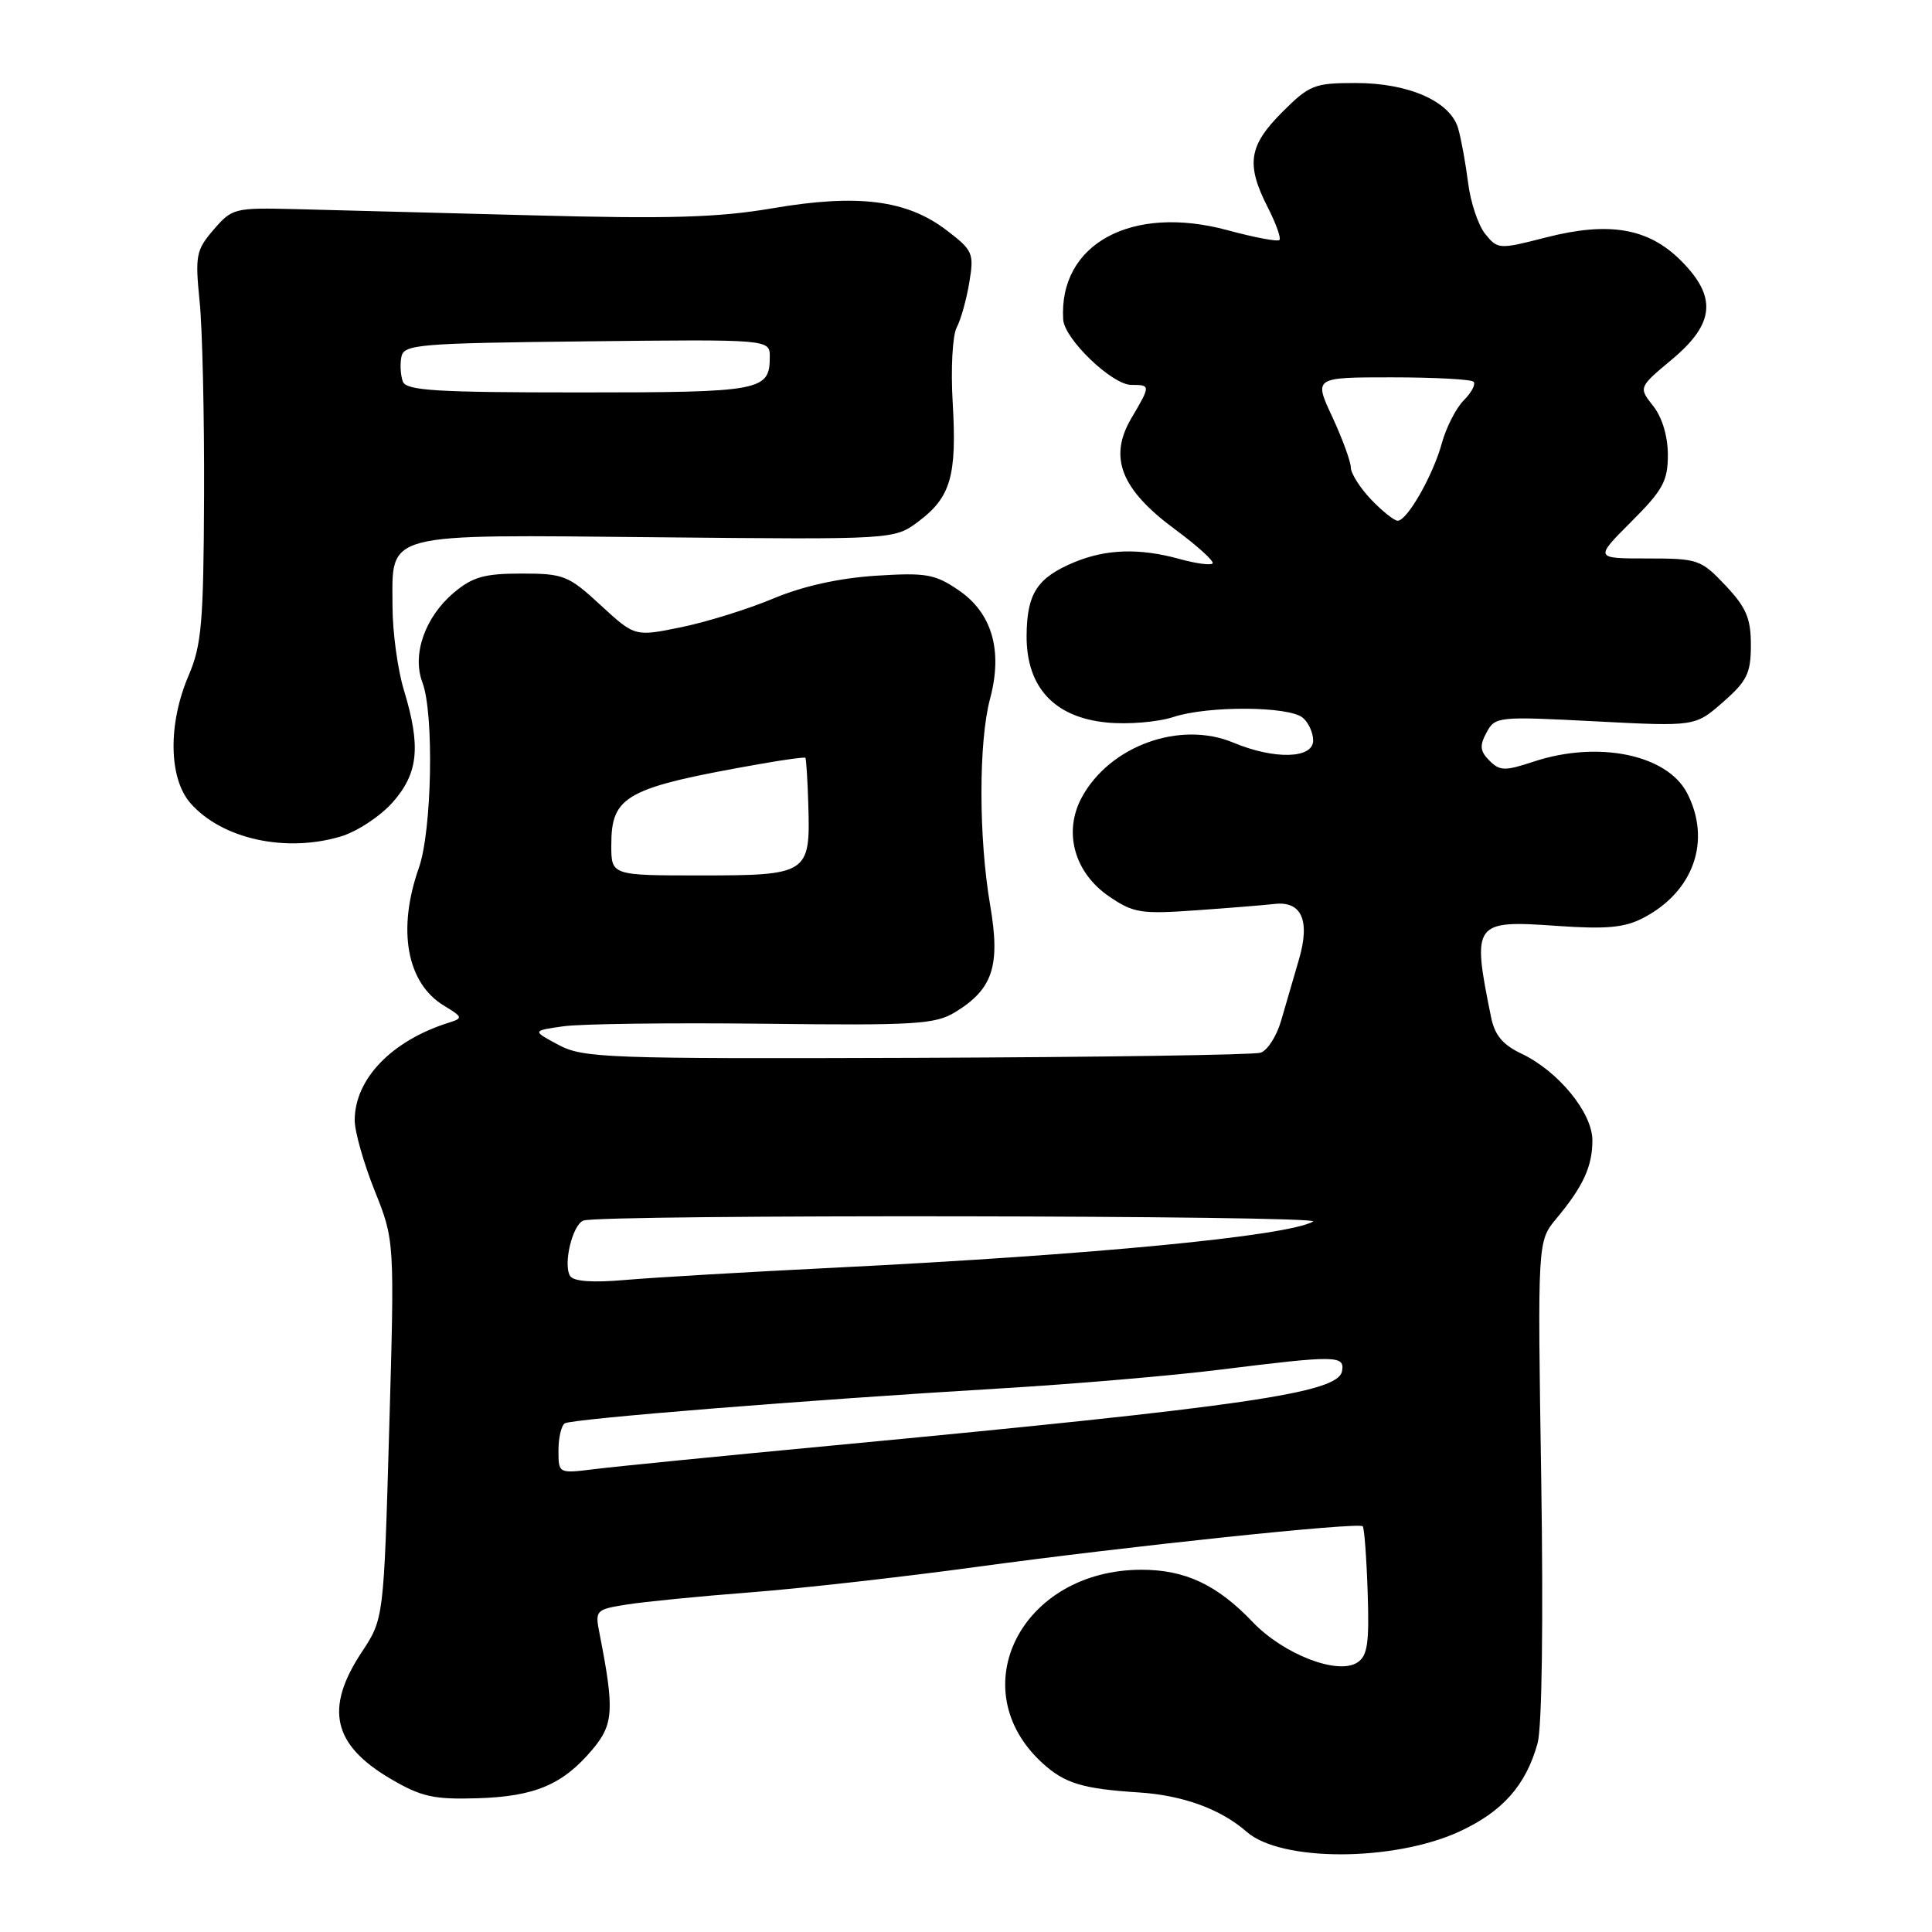 <?xml version="1.0" encoding="UTF-8" standalone="no"?>
<!DOCTYPE svg PUBLIC "-//W3C//DTD SVG 1.1//EN" "http://www.w3.org/Graphics/SVG/1.1/DTD/svg11.dtd" >
<svg xmlns="http://www.w3.org/2000/svg" xmlns:xlink="http://www.w3.org/1999/xlink" version="1.1" viewBox="0 0 256 256">
 <g >
 <path fill="currentColor"
d=" M 193.33 242.71 C 199.09 240.07 202.20 236.56 203.74 230.98 C 204.32 228.88 204.51 214.84 204.22 195.97 C 203.73 164.48 203.73 164.48 206.21 161.49 C 209.78 157.21 211.00 154.56 211.00 151.10 C 211.00 147.45 206.49 141.94 201.61 139.62 C 199.12 138.44 198.05 137.16 197.57 134.76 C 195.02 122.21 195.24 121.90 206.37 122.69 C 212.82 123.14 215.25 122.92 217.70 121.65 C 224.41 118.18 226.81 111.40 223.55 105.09 C 220.90 99.97 211.74 98.10 203.21 100.92 C 199.41 102.18 198.74 102.17 197.36 100.79 C 196.11 99.54 196.03 98.81 196.97 97.07 C 198.10 94.95 198.46 94.91 211.37 95.58 C 224.62 96.27 224.62 96.27 228.31 93.03 C 231.50 90.24 232.00 89.20 232.00 85.47 C 232.00 81.93 231.39 80.49 228.63 77.57 C 225.39 74.14 224.99 74.00 218.27 74.00 C 211.29 74.00 211.29 74.00 216.14 69.14 C 220.34 64.95 221.00 63.74 221.00 60.28 C 221.00 57.82 220.25 55.31 219.06 53.80 C 217.11 51.33 217.11 51.33 221.56 47.61 C 227.22 42.88 227.54 39.34 222.73 34.53 C 218.41 30.21 213.20 29.32 204.82 31.47 C 198.63 33.06 198.46 33.05 196.80 31.00 C 195.87 29.85 194.85 26.80 194.53 24.21 C 194.20 21.62 193.61 18.38 193.21 17.00 C 192.16 13.43 186.68 11.00 179.63 11.00 C 174.15 11.00 173.51 11.25 169.88 14.88 C 165.45 19.32 165.08 21.77 167.98 27.47 C 169.08 29.61 169.77 31.56 169.53 31.80 C 169.29 32.05 166.19 31.46 162.64 30.50 C 149.93 27.06 140.26 32.33 140.88 42.35 C 141.05 44.94 147.37 51.00 149.90 51.00 C 152.48 51.00 152.48 51.06 149.91 55.42 C 146.86 60.60 148.52 64.84 155.67 70.12 C 158.69 72.35 160.94 74.40 160.67 74.66 C 160.41 74.93 158.46 74.67 156.34 74.08 C 151.01 72.60 146.57 72.74 142.32 74.51 C 137.42 76.56 136.07 78.65 136.03 84.23 C 135.99 91.06 139.70 95.07 146.69 95.74 C 149.48 96.01 153.43 95.68 155.47 95.01 C 160.05 93.50 170.76 93.56 172.62 95.10 C 173.38 95.73 174.00 97.09 174.00 98.12 C 174.00 100.54 168.87 100.68 163.42 98.40 C 156.35 95.45 147.03 98.83 143.33 105.68 C 140.86 110.28 142.36 115.66 147.00 118.81 C 150.19 120.98 151.21 121.14 158.50 120.62 C 162.90 120.31 167.57 119.93 168.87 119.78 C 172.48 119.36 173.63 121.98 172.11 127.16 C 171.41 129.55 170.35 133.18 169.76 135.23 C 169.17 137.28 167.95 139.20 167.03 139.49 C 166.12 139.78 145.60 140.08 121.44 140.17 C 80.27 140.31 77.28 140.20 74.00 138.45 C 70.50 136.58 70.50 136.58 74.65 135.99 C 76.93 135.66 88.88 135.51 101.21 135.65 C 121.28 135.89 123.92 135.73 126.56 134.12 C 131.57 131.06 132.58 127.99 131.20 119.93 C 129.67 111.01 129.66 98.29 131.19 92.58 C 132.90 86.19 131.45 81.21 127.00 78.19 C 123.87 76.06 122.70 75.86 116.00 76.29 C 111.16 76.61 106.37 77.67 102.49 79.30 C 99.18 80.69 93.70 82.40 90.30 83.10 C 84.13 84.37 84.13 84.37 79.59 80.19 C 75.32 76.25 74.69 76.00 69.10 76.00 C 64.20 76.00 62.63 76.44 60.14 78.53 C 56.31 81.76 54.57 86.73 55.97 90.42 C 57.53 94.53 57.24 110.08 55.50 115.00 C 52.61 123.20 53.89 130.26 58.82 133.25 C 61.33 134.77 61.37 134.91 59.50 135.50 C 51.90 137.88 47.00 142.97 47.00 148.45 C 47.00 149.94 48.19 154.13 49.64 157.76 C 52.29 164.37 52.29 164.37 51.57 189.44 C 50.85 214.50 50.85 214.50 47.93 218.92 C 42.99 226.39 44.09 231.21 51.77 235.71 C 55.82 238.09 57.47 238.45 63.23 238.28 C 70.87 238.05 74.57 236.48 78.49 231.83 C 81.32 228.47 81.43 226.59 79.43 216.39 C 78.83 213.38 78.95 213.26 83.04 212.61 C 85.36 212.24 92.72 211.51 99.38 211.00 C 106.05 210.49 119.60 208.96 129.50 207.61 C 149.67 204.86 180.00 201.67 180.57 202.24 C 180.77 202.44 181.07 206.35 181.22 210.92 C 181.45 217.77 181.21 219.42 179.84 220.30 C 177.24 221.98 170.07 219.20 166.00 214.94 C 161.28 209.99 157.05 208.00 151.26 208.00 C 135.38 208.00 127.32 223.77 138.15 233.64 C 141.10 236.32 143.46 237.03 150.94 237.51 C 156.76 237.89 161.77 239.72 165.21 242.74 C 169.74 246.71 184.62 246.69 193.33 242.71 Z  M 45.18 110.83 C 47.33 110.18 50.42 108.14 52.05 106.29 C 55.44 102.43 55.79 98.92 53.51 91.41 C 52.69 88.71 52.02 83.76 52.01 80.40 C 51.99 70.41 50.39 70.84 87.14 71.19 C 118.50 71.50 118.50 71.50 121.71 69.09 C 125.98 65.89 126.80 63.04 126.24 53.41 C 125.97 48.91 126.21 44.47 126.76 43.41 C 127.32 42.36 128.07 39.66 128.44 37.41 C 129.08 33.55 128.92 33.17 125.40 30.49 C 120.15 26.49 113.67 25.67 102.41 27.59 C 95.16 28.83 88.69 29.02 70.41 28.53 C 57.81 28.20 43.75 27.83 39.16 27.71 C 31.07 27.51 30.75 27.59 28.31 30.43 C 25.98 33.13 25.84 33.86 26.45 39.93 C 26.82 43.54 27.08 55.14 27.04 65.71 C 26.97 82.53 26.72 85.49 24.98 89.54 C 22.24 95.95 22.35 103.15 25.25 106.44 C 29.42 111.17 37.84 113.03 45.18 110.83 Z  M 74.00 192.19 C 74.00 190.50 74.38 188.89 74.84 188.60 C 75.82 188.00 106.82 185.51 132.31 183.99 C 142.11 183.41 155.39 182.28 161.81 181.47 C 177.09 179.57 178.23 179.58 177.82 181.71 C 177.26 184.58 165.03 186.36 110.50 191.52 C 95.65 192.92 81.36 194.34 78.75 194.67 C 74.00 195.26 74.00 195.26 74.00 192.19 Z  M 75.54 169.07 C 74.59 167.53 75.86 162.26 77.31 161.73 C 79.56 160.89 175.50 161.03 174.00 161.86 C 170.52 163.80 144.90 166.27 110.50 167.98 C 98.95 168.55 86.51 169.28 82.86 169.60 C 78.48 169.98 76.00 169.80 75.54 169.07 Z  M 81.00 112.00 C 81.00 105.39 82.88 104.37 101.00 101.18 C 104.03 100.65 106.60 100.30 106.71 100.41 C 106.83 100.51 107.01 103.37 107.11 106.77 C 107.38 115.77 107.03 116.00 92.88 116.00 C 81.00 116.00 81.00 116.00 81.00 112.00 Z  M 181.69 66.20 C 180.21 64.65 179.00 62.74 178.99 61.95 C 178.98 61.15 177.88 58.14 176.54 55.25 C 174.09 50.00 174.09 50.00 184.38 50.00 C 190.04 50.00 194.93 50.26 195.25 50.58 C 195.57 50.90 194.99 52.01 193.97 53.03 C 192.94 54.06 191.64 56.61 191.06 58.70 C 189.90 62.97 186.46 69.00 185.20 69.00 C 184.75 69.00 183.16 67.74 181.69 66.20 Z  M 53.38 50.56 C 53.08 49.77 52.99 48.30 53.18 47.31 C 53.50 45.63 55.30 45.48 77.76 45.23 C 102.00 44.96 102.00 44.96 102.00 47.28 C 102.00 51.80 100.94 52.00 76.77 52.00 C 57.81 52.00 53.84 51.76 53.38 50.56 Z "/>
</g>
</svg>